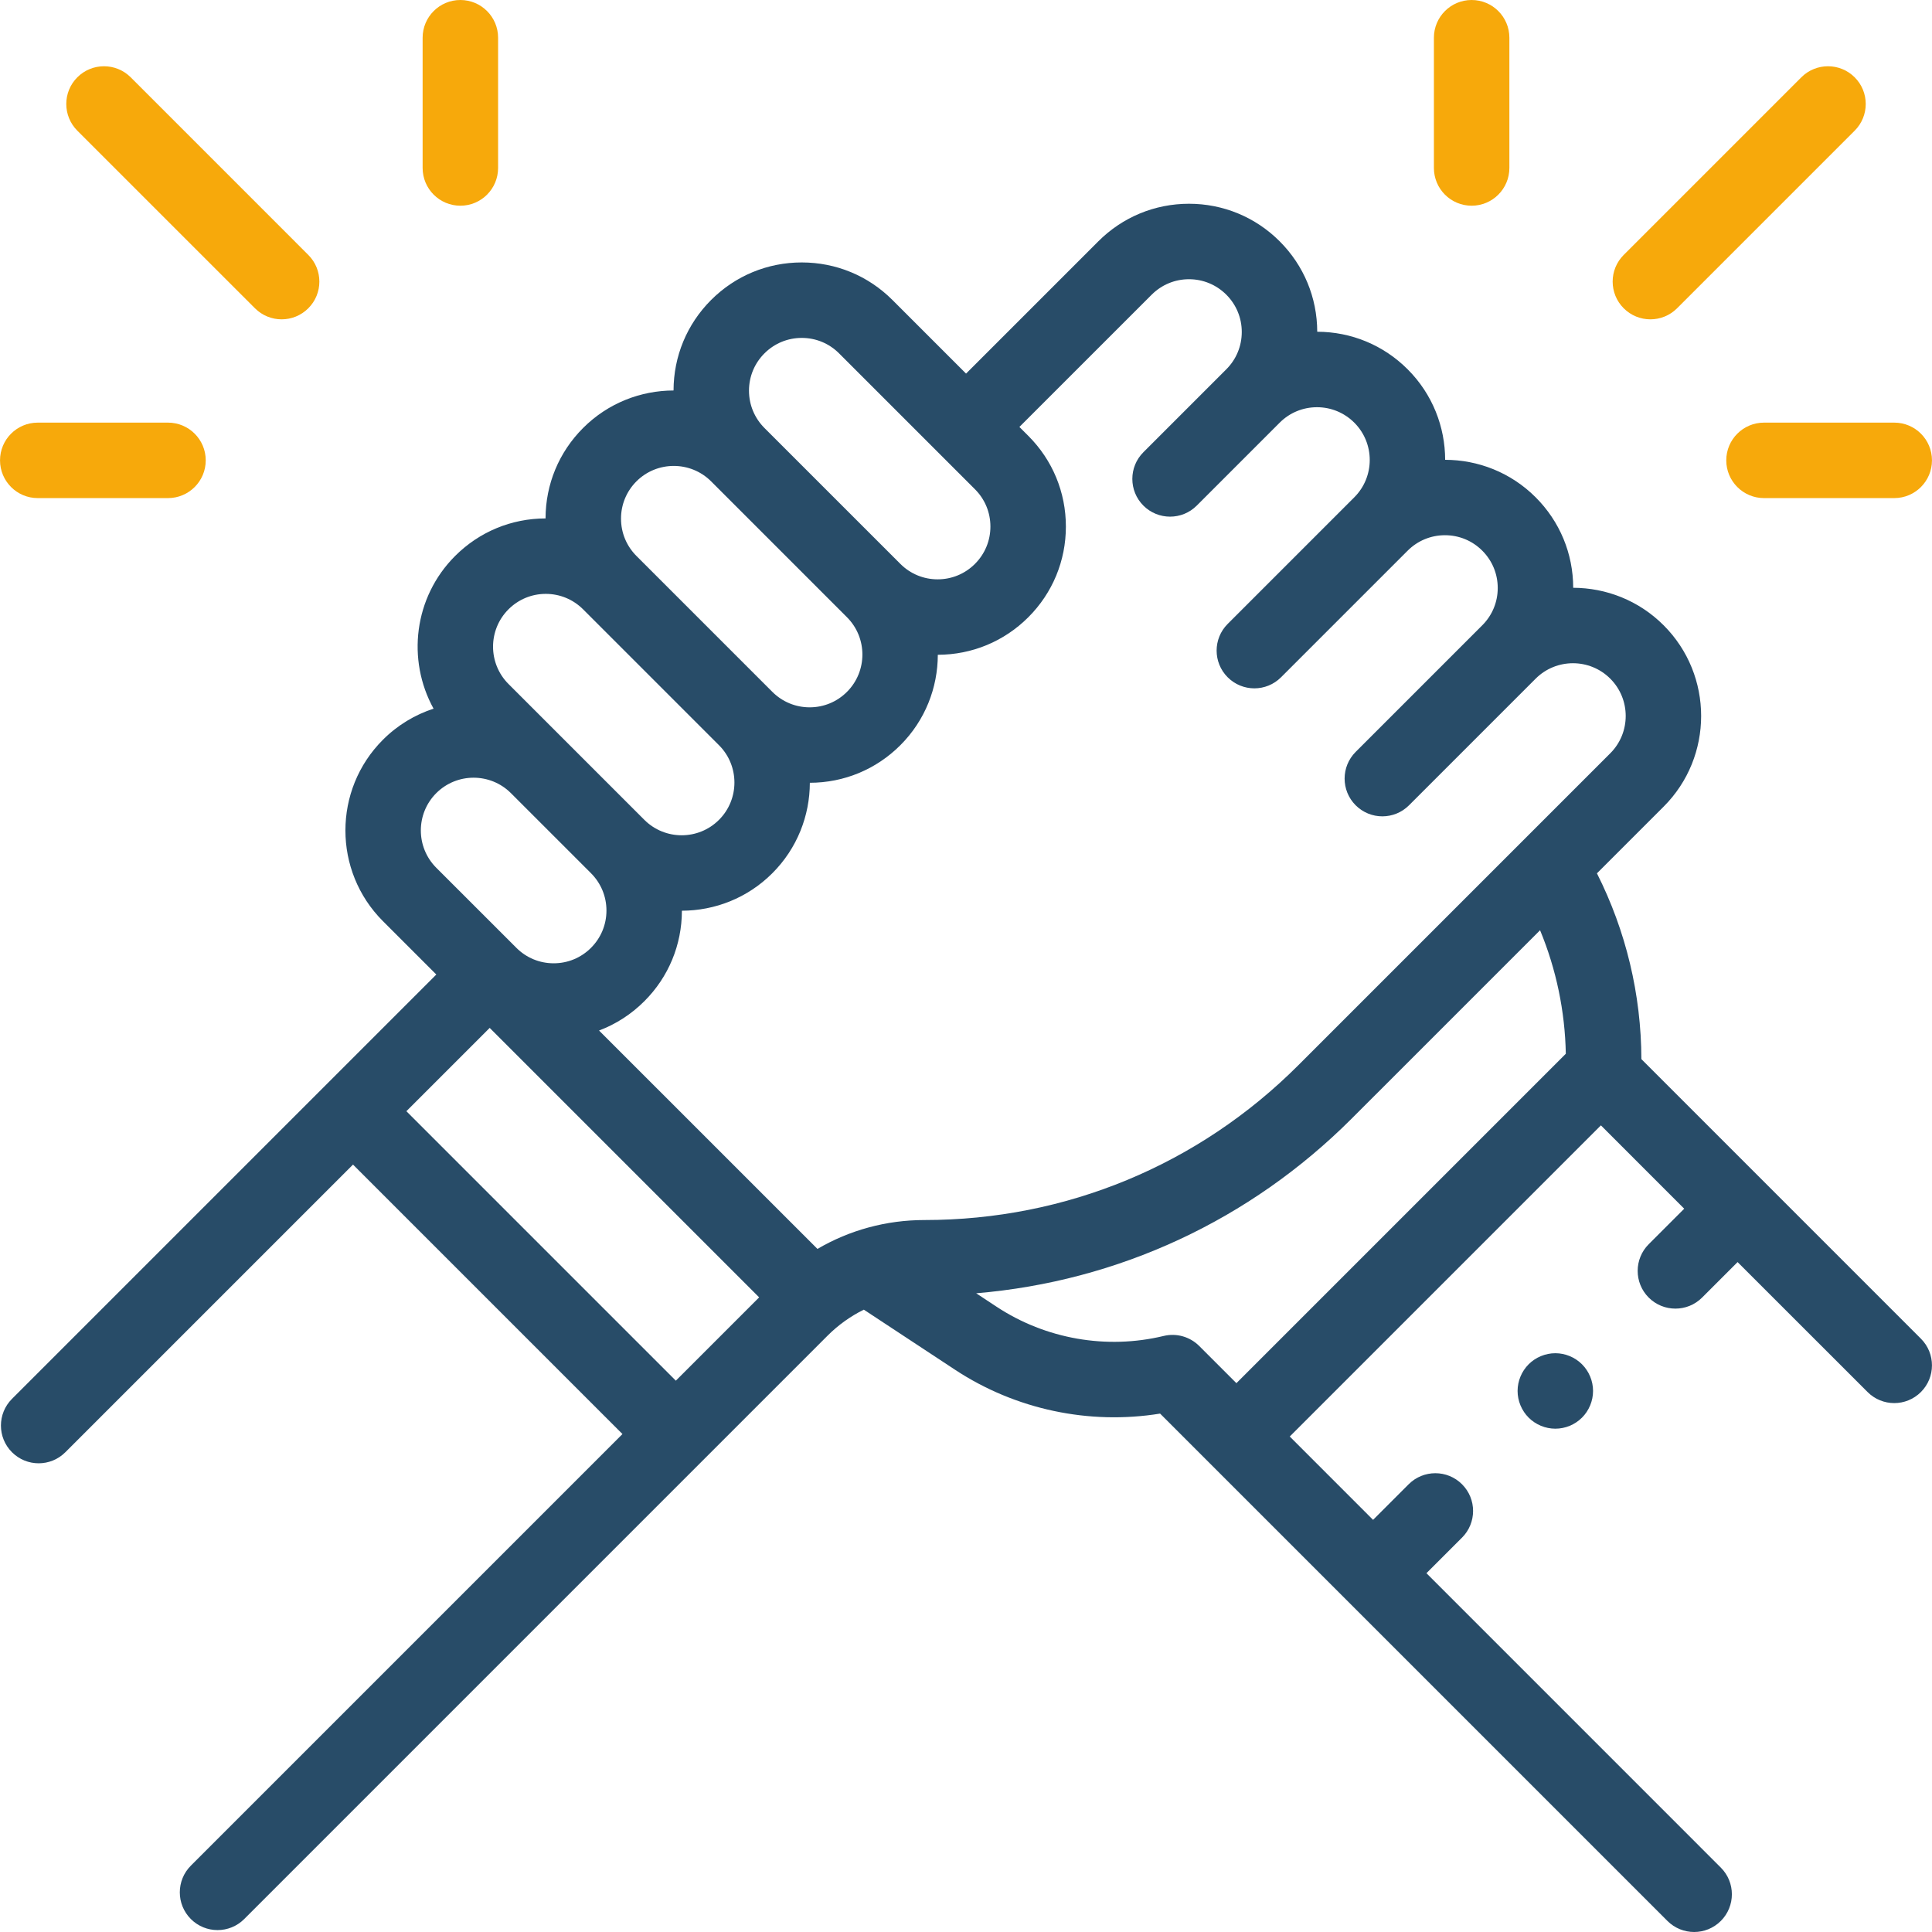 <svg width="80" height="80" viewBox="0 0 80 80" fill="none" xmlns="http://www.w3.org/2000/svg">
<g clip-path="url(#clip0_1_508)">
<path d="M67.966 43.856C67.959 41.18 67.329 38.55 66.126 36.163L68.888 33.401C70.958 31.331 70.958 27.962 68.888 25.892C67.855 24.859 66.5 24.342 65.143 24.339C65.141 22.924 64.589 21.593 63.588 20.592C62.555 19.559 61.198 19.041 59.841 19.04C59.839 17.682 59.322 16.326 58.288 15.292C57.288 14.292 55.958 13.74 54.544 13.737C54.541 12.323 53.989 10.993 52.989 9.993C51.986 8.99 50.652 8.437 49.234 8.437C47.816 8.437 46.482 8.99 45.479 9.993L40.002 15.47L36.954 12.422C35.951 11.419 34.618 10.867 33.199 10.867C31.781 10.867 30.448 11.419 29.445 12.422C28.444 13.423 27.892 14.754 27.89 16.169C26.533 16.172 25.177 16.689 24.145 17.722C23.144 18.723 22.592 20.052 22.59 21.467C21.175 21.469 19.846 22.021 18.845 23.022C17.135 24.731 16.839 27.326 17.953 29.344C17.186 29.595 16.464 30.023 15.856 30.632C13.785 32.702 13.785 36.071 15.856 38.142L18.067 40.353L0.496 57.924C-0.114 58.535 -0.114 59.524 0.496 60.134C0.801 60.439 1.201 60.592 1.601 60.592C2.001 60.592 2.401 60.439 2.706 60.134L14.617 48.223L25.775 59.381L7.903 77.253C7.293 77.863 7.293 78.853 7.903 79.463C8.208 79.768 8.608 79.921 9.008 79.921C9.408 79.921 9.808 79.768 10.113 79.463L34.269 55.306C34.714 54.861 35.221 54.501 35.769 54.23L39.549 56.72C42.05 58.367 45.098 59.01 48.037 58.534L69.046 79.543C69.351 79.847 69.751 80 70.151 80C70.55 80 70.95 79.847 71.255 79.543C71.866 78.932 71.866 77.943 71.255 77.333L59.066 65.143L60.539 63.67C61.15 63.06 61.15 62.07 60.539 61.46C59.929 60.85 58.94 60.85 58.33 61.46L56.856 62.934L53.406 59.483L66.29 46.599L69.74 50.05L68.27 51.52C67.66 52.13 67.66 53.12 68.27 53.73C68.575 54.035 68.975 54.187 69.375 54.187C69.775 54.187 70.174 54.035 70.48 53.73L71.95 52.26L77.332 57.641C77.637 57.946 78.037 58.099 78.436 58.099C78.836 58.099 79.236 57.946 79.541 57.641C80.151 57.031 80.151 56.042 79.541 55.432L67.966 43.856ZM47.689 12.202C48.102 11.79 48.65 11.562 49.234 11.562C49.817 11.562 50.366 11.79 50.779 12.202C51.192 12.615 51.419 13.164 51.419 13.747C51.419 14.331 51.191 14.88 50.779 15.292L47.345 18.726C46.735 19.336 46.735 20.325 47.345 20.936C47.955 21.546 48.945 21.546 49.555 20.936L52.989 17.502C53.401 17.089 53.95 16.862 54.534 16.862C55.117 16.862 55.666 17.09 56.079 17.502C56.931 18.354 56.931 19.74 56.079 20.592L50.836 25.835C50.225 26.445 50.225 27.435 50.836 28.045C51.141 28.35 51.541 28.503 51.941 28.503C52.34 28.503 52.74 28.35 53.045 28.045L58.288 22.802C58.701 22.389 59.25 22.162 59.833 22.162C60.417 22.162 60.966 22.389 61.378 22.802C61.791 23.215 62.018 23.764 62.018 24.347C62.018 24.931 61.791 25.479 61.378 25.892L56.135 31.135C55.525 31.745 55.525 32.735 56.135 33.345C56.441 33.65 56.84 33.803 57.24 33.803C57.64 33.803 58.04 33.65 58.345 33.345L63.588 28.102C64.44 27.25 65.826 27.25 66.678 28.102C67.53 28.954 67.53 30.34 66.678 31.192L53.763 44.107C49.628 48.242 44.131 50.519 38.283 50.519C36.699 50.519 35.18 50.936 33.849 51.715L24.805 42.672C25.501 42.409 26.139 42 26.681 41.458C27.683 40.457 28.234 39.126 28.236 37.711C29.593 37.708 30.949 37.191 31.981 36.158C33.014 35.125 33.531 33.77 33.534 32.413C34.949 32.411 36.28 31.859 37.281 30.858C38.314 29.826 38.831 28.47 38.833 27.113C40.249 27.111 41.579 26.559 42.581 25.558C43.584 24.555 44.136 23.222 44.136 21.804C44.136 20.385 43.584 19.052 42.581 18.049L42.211 17.679L47.689 12.202ZM31.654 14.632C32.067 14.219 32.616 13.992 33.199 13.992C33.783 13.992 34.332 14.219 34.744 14.632L40.371 20.259C40.784 20.671 41.011 21.22 41.011 21.804C41.011 22.387 40.784 22.936 40.371 23.349C39.959 23.761 39.41 23.989 38.826 23.989C38.243 23.989 37.694 23.762 37.282 23.349L31.654 17.722C31.242 17.309 31.014 16.76 31.014 16.177C31.014 15.593 31.241 15.045 31.654 14.632ZM26.354 19.931C26.78 19.505 27.34 19.293 27.9 19.293C28.459 19.293 29.019 19.506 29.445 19.931L35.071 25.558C35.923 26.41 35.923 27.797 35.071 28.649C34.659 29.061 34.11 29.289 33.526 29.289C32.943 29.289 32.395 29.061 31.982 28.649L26.355 23.022C25.942 22.609 25.715 22.06 25.715 21.477C25.714 20.893 25.942 20.344 26.354 19.931ZM21.055 25.231C21.467 24.819 22.016 24.591 22.6 24.591C23.183 24.591 23.732 24.819 24.145 25.231L29.772 30.858C30.624 31.71 30.624 33.097 29.772 33.948C28.92 34.8 27.534 34.8 26.681 33.948L21.055 28.322C20.203 27.47 20.203 26.083 21.055 25.231ZM18.065 32.842C18.491 32.416 19.051 32.203 19.61 32.203C20.169 32.203 20.728 32.415 21.154 32.84L24.472 36.158C24.884 36.571 25.112 37.12 25.112 37.703C25.112 38.287 24.884 38.836 24.472 39.248C24.059 39.661 23.51 39.888 22.927 39.888C22.344 39.888 21.795 39.661 21.383 39.249L21.382 39.248L18.065 35.932C17.213 35.08 17.213 33.693 18.065 32.842ZM16.827 46.013L20.277 42.563L31.435 53.721L27.985 57.171L16.827 46.013ZM49.656 55.733C49.271 55.349 48.714 55.191 48.185 55.319C45.821 55.889 43.299 55.448 41.268 54.11L40.422 53.552C46.298 53.058 51.756 50.534 55.973 46.316L63.771 38.519C64.442 40.14 64.803 41.873 64.837 43.634L51.197 57.274L49.656 55.733Z" fill="#284C68"/>
<path d="M63.298 56.492C63.008 56.782 62.84 57.184 62.84 57.597C62.84 58.008 63.008 58.411 63.298 58.701C63.589 58.992 63.992 59.159 64.403 59.159C64.815 59.159 65.217 58.992 65.507 58.701C65.798 58.411 65.965 58.008 65.965 57.597C65.965 57.184 65.798 56.782 65.507 56.492C65.217 56.201 64.814 56.034 64.403 56.034C63.992 56.034 63.589 56.201 63.298 56.492Z" fill="#284C68"/>
<path d="M10.557 12.765C10.862 13.07 11.262 13.223 11.662 13.223C12.061 13.223 12.461 13.07 12.766 12.765C13.377 12.155 13.377 11.166 12.766 10.556L5.412 3.201C4.801 2.591 3.812 2.591 3.202 3.201C2.592 3.811 2.592 4.8 3.202 5.411L10.557 12.765Z" fill="#F7A90B"/>
<path d="M19.063 8.518C19.926 8.518 20.625 7.818 20.625 6.955V1.562C20.625 0.7 19.926 0 19.063 0C18.2 0 17.5 0.7 17.5 1.562V6.955C17.5 7.818 18.2 8.518 19.063 8.518Z" fill="#F7A90B"/>
<path d="M1.563 20.625H6.956C7.819 20.625 8.519 19.925 8.519 19.062C8.519 18.199 7.819 17.5 6.956 17.5H1.563C0.7 17.5 0.001 18.199 0.001 19.062C0.001 19.925 0.7 20.625 1.563 20.625Z" fill="#F7A90B"/>
<path d="M68.339 13.223C68.739 13.223 69.139 13.07 69.444 12.765L76.798 5.411C77.409 4.8 77.409 3.811 76.798 3.201C76.188 2.591 75.199 2.591 74.589 3.201L67.234 10.556C66.624 11.166 66.624 12.155 67.234 12.765C67.539 13.07 67.939 13.223 68.339 13.223Z" fill="#F7A90B"/>
<path d="M60.937 8.518C61.8 8.518 62.5 7.818 62.5 6.955V1.562C62.5 0.7 61.8 0 60.937 0C60.074 0 59.375 0.7 59.375 1.562V6.955C59.375 7.818 60.074 8.518 60.937 8.518Z" fill="#F7A90B"/>
<path d="M71.481 19.062C71.481 19.925 72.181 20.625 73.044 20.625H78.437C79.3 20.625 79.999 19.925 79.999 19.062C79.999 18.199 79.3 17.5 78.437 17.5H73.044C72.181 17.5 71.481 18.199 71.481 19.062Z" fill="#F7A90B"/>
</g>
<defs>
<clipPath id="clip0_1_508">
<rect width="80" height="80" fill="white"/>
</clipPath>
</defs>
</svg>
